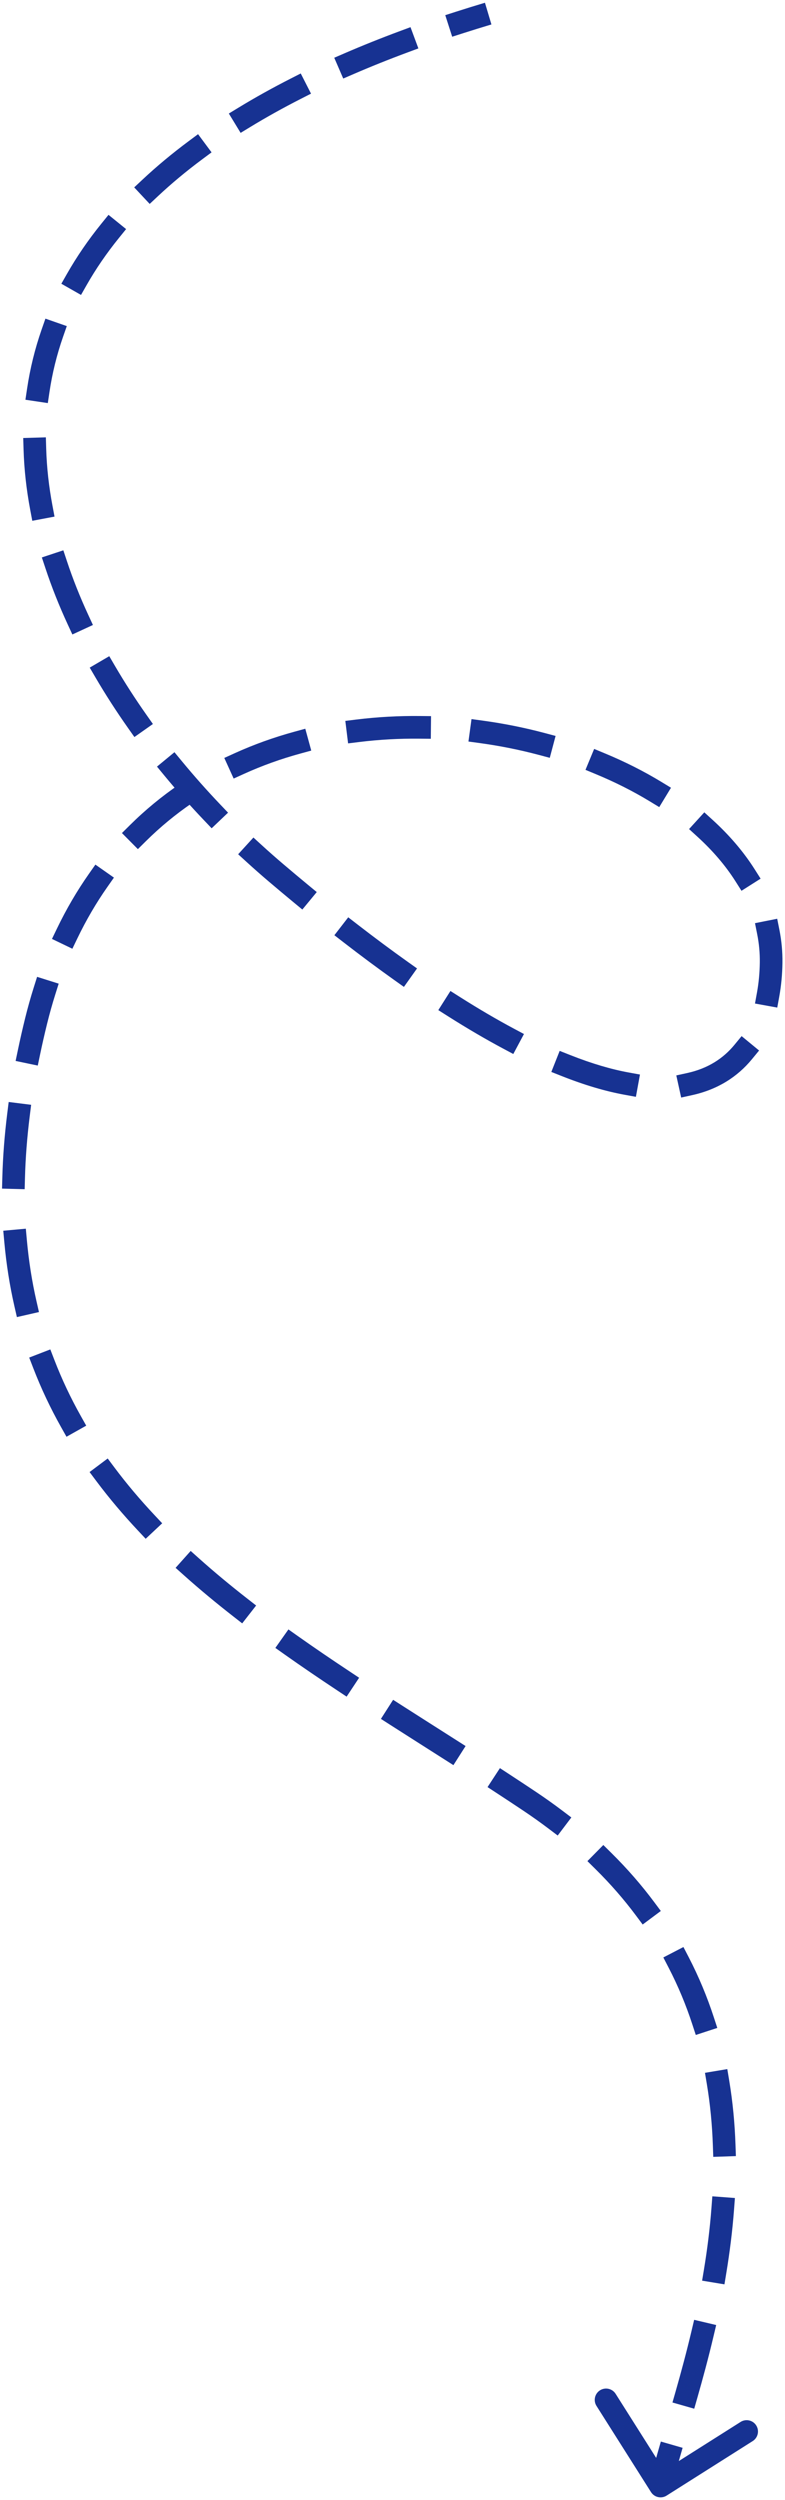 <svg width="104" height="331" viewBox="0 0 104 331" fill="none" xmlns="http://www.w3.org/2000/svg">
<path d="M36.599 115.591L35.628 116.734L36.599 115.591ZM102.161 127.482L100.661 127.461L102.161 127.482ZM4.782 135.193L3.325 134.834L4.782 135.193ZM70.168 238.496L71.001 237.249L70.168 238.496ZM86.246 329.964C86.689 330.664 87.616 330.873 88.316 330.429L99.723 323.209C100.423 322.766 100.631 321.839 100.188 321.139C99.745 320.439 98.818 320.231 98.118 320.674L87.979 327.092L81.561 316.953C81.117 316.253 80.191 316.045 79.491 316.488C78.791 316.931 78.583 317.857 79.026 318.557L86.246 329.964ZM60.419 1.549L58.99 2.008L59.907 4.864L61.336 4.405L60.419 1.549ZM54.023 6.931L55.429 6.409L54.385 3.596L52.979 4.118L54.023 6.931ZM45.659 7.051L44.282 7.647L45.473 10.4L46.85 9.805L45.659 7.051ZM39.869 13.08L41.206 12.399L39.844 9.726L38.508 10.407L39.869 13.08ZM31.599 14.252L30.317 15.032L31.878 17.594L33.159 16.814L31.599 14.252ZM26.825 21.068L28.029 20.173L26.24 17.765L25.036 18.66L26.825 21.068ZM18.875 23.786L17.78 24.811L19.831 27.001L20.926 25.975L18.875 23.786ZM15.763 31.5L16.707 30.334L14.376 28.446L13.432 29.611L15.763 31.5ZM8.869 36.264L8.127 37.568L10.734 39.052L11.476 37.749L8.869 36.264ZM8.355 44.594L8.849 43.177L6.017 42.189L5.523 43.605L8.355 44.594ZM3.59 51.444L3.368 52.928L6.335 53.371L6.557 51.888L3.59 51.444ZM6.12 59.406L6.076 57.906L3.077 57.994L3.121 59.493L6.12 59.406ZM3.999 67.482L4.276 68.956L7.224 68.401L6.947 66.927L3.999 67.482ZM8.864 74.287L8.392 72.864L5.544 73.806L6.016 75.23L8.864 74.287ZM8.958 82.647L9.587 84.008L12.311 82.75L11.682 81.388L8.958 82.647ZM15.234 88.176L14.477 86.881L11.887 88.396L12.645 89.691L15.234 88.176ZM16.942 96.362L17.806 97.588L20.258 95.861L19.395 94.635L16.942 96.362ZM24.067 100.752L23.112 99.595L20.798 101.504L21.752 102.661L24.067 100.752ZM27.006 108.584L28.04 109.67L30.213 107.601L29.178 106.515L27.006 108.584ZM34.681 111.903L33.574 110.892L31.551 113.108L32.659 114.119L34.681 111.903ZM38.898 119.473L40.055 120.428L41.965 118.115L40.808 117.16L38.898 119.473ZM47.322 122.373L46.136 121.455L44.3 123.828L45.486 124.746L47.322 122.373ZM52.29 129.802L53.513 130.671L55.251 128.226L54.028 127.357L52.29 129.802ZM60.942 132.014L59.675 131.211L58.069 133.745L59.337 134.548L60.942 132.014ZM66.681 138.849L68.004 139.556L69.417 136.909L68.094 136.203L66.681 138.849ZM75.541 139.693L74.147 139.141L73.042 141.93L74.437 142.483L75.541 139.693ZM82.771 144.956L84.247 145.225L84.785 142.274L83.309 142.005L82.771 144.956ZM91.064 142.069L89.599 142.39L90.243 145.321L91.708 144.999L91.064 142.069ZM99.615 140.251L100.568 139.093L98.251 137.187L97.298 138.345L99.615 140.251ZM100.291 131.397L100.023 132.873L102.975 133.409L103.243 131.934L100.291 131.397ZM103.26 123.118L102.967 121.647L100.025 122.231L100.317 123.703L103.26 123.118ZM97.432 116.679L98.235 117.945L100.768 116.338L99.965 115.071L97.432 116.679ZM94.418 108.566L93.309 107.556L91.289 109.773L92.397 110.784L94.418 108.566ZM86.057 106.086L87.34 106.865L88.896 104.301L87.614 103.522L86.057 106.086ZM80.1 99.735L78.715 99.161L77.567 101.932L78.952 102.506L80.1 99.735ZM71.387 99.954L72.837 100.34L73.608 97.441L72.159 97.055L71.387 99.954ZM63.953 95.413L62.467 95.211L62.062 98.183L63.548 98.386L63.953 95.413ZM55.576 97.803L57.076 97.818L57.106 94.818L55.606 94.803L55.576 97.803ZM47.239 95.267L45.75 95.451L46.117 98.428L47.606 98.245L47.239 95.267ZM39.791 99.777L41.238 99.381L40.446 96.487L38.999 96.883L39.791 99.777ZM31.081 99.734L29.715 100.355L30.956 103.086L32.322 102.465L31.081 99.734ZM25.424 106.344L26.663 105.497L24.969 103.021L23.731 103.868L25.424 106.344ZM17.22 109.244L16.155 110.3L18.267 112.43L19.332 111.374L17.22 109.244ZM14.232 117.429L15.094 116.201L12.638 114.478L11.777 115.705L14.232 117.429ZM7.536 122.966L6.885 124.318L9.589 125.618L10.239 124.267L7.536 122.966ZM7.325 131.671L7.775 130.24L4.914 129.338L4.463 130.769L7.325 131.671ZM2.375 139.005L2.068 140.473L5.004 141.087L5.311 139.619L2.375 139.005ZM3.941 147.769L4.127 146.281L1.15 145.908L0.964 147.396L3.941 147.769ZM0.309 155.879L0.269 157.378L3.268 157.458L3.308 155.959L0.309 155.879ZM3.558 164.177L3.422 162.683L0.434 162.954L0.57 164.447L3.558 164.177ZM1.903 172.926L2.237 174.389L5.162 173.722L4.828 172.26L1.903 172.926ZM7.207 180.068L6.667 178.668L3.868 179.748L4.408 181.148L7.207 180.068ZM8.074 188.925L8.809 190.233L11.424 188.764L10.69 187.456L8.074 188.925ZM15.167 194.31L14.268 193.109L11.867 194.907L12.766 196.108L15.167 194.31ZM18.274 202.648L19.3 203.742L21.488 201.69L20.462 200.596L18.274 202.648ZM26.38 206.351L25.262 205.352L23.263 207.589L24.381 208.588L26.38 206.351ZM30.906 214.02L32.088 214.943L33.934 212.578L32.752 211.655L30.906 214.02ZM39.437 216.609L38.212 215.742L36.48 218.192L37.704 219.058L39.437 216.609ZM44.672 223.814L45.922 224.643L47.579 222.142L46.329 221.313L44.672 223.814ZM53.345 225.871L52.082 225.062L50.465 227.589L51.728 228.398L53.345 225.871ZM58.806 232.908L60.071 233.714L61.684 231.184L60.419 230.378L58.806 232.908ZM67.487 234.929L66.232 234.108L64.591 236.62L65.847 237.44L67.487 234.929ZM72.689 242.128L73.886 243.033L75.695 240.64L74.499 239.735L72.689 242.128ZM80.998 245.341L79.931 244.287L77.823 246.421L78.89 247.476L80.998 245.341ZM84.247 253.614L85.144 254.816L87.549 253.022L86.652 251.82L84.247 253.614ZM91.235 259.127L90.544 257.795L87.881 259.176L88.571 260.508L91.235 259.127ZM91.714 268.013L92.18 269.439L95.031 268.507L94.565 267.081L91.714 268.013ZM96.603 275.437L96.356 273.957L93.397 274.451L93.644 275.93L96.603 275.437ZM94.444 284.08L94.495 285.579L97.494 285.477L97.442 283.978L94.444 284.08ZM97.252 292.522L97.364 291.026L94.373 290.801L94.26 292.296L97.252 292.522ZM93.263 300.49L93.018 301.97L95.978 302.459L96.222 300.979L93.263 300.49ZM94.538 309.305L94.884 307.845L91.964 307.155L91.619 308.614L94.538 309.305ZM89.502 316.659L89.09 318.101L91.975 318.925L92.386 317.482L89.502 316.659ZM90.021 325.545L90.436 324.103L87.553 323.273L87.138 324.714L90.021 325.545ZM64.248 0.363C62.947 0.751 61.671 1.147 60.419 1.549L61.336 4.405C62.568 4.01 63.825 3.62 65.107 3.237L64.248 0.363ZM52.979 4.118C50.426 5.066 47.988 6.044 45.659 7.051L46.85 9.805C49.128 8.819 51.518 7.861 54.023 6.931L52.979 4.118ZM38.508 10.407C36.062 11.653 33.761 12.935 31.599 14.252L33.159 16.814C35.253 15.539 37.488 14.293 39.869 13.08L38.508 10.407ZM25.036 18.66C22.794 20.325 20.743 22.036 18.875 23.786L20.926 25.975C22.706 24.307 24.669 22.669 26.825 21.068L25.036 18.66ZM13.432 29.611C11.671 31.785 10.155 34.006 8.869 36.264L11.476 37.749C12.678 35.637 14.101 33.551 15.763 31.5L13.432 29.611ZM5.523 43.605C4.619 46.196 3.983 48.814 3.59 51.444L6.557 51.888C6.923 49.438 7.515 47.003 8.355 44.594L5.523 43.605ZM3.121 59.493C3.199 62.166 3.5 64.834 3.999 67.482L6.947 66.927C6.476 64.422 6.193 61.911 6.12 59.406L3.121 59.493ZM6.016 75.23C6.845 77.736 7.834 80.212 8.958 82.647L11.682 81.388C10.601 79.049 9.655 76.678 8.864 74.287L6.016 75.23ZM12.645 89.691C13.976 91.967 15.415 94.194 16.942 96.362L19.395 94.635C17.914 92.532 16.521 90.375 15.234 88.176L12.645 89.691ZM21.752 102.661C23.442 104.71 25.2 106.688 27.006 108.584L29.178 106.515C27.42 104.669 25.709 102.744 24.067 100.752L21.752 102.661ZM32.659 114.119C33.642 115.016 34.633 115.889 35.628 116.734L37.57 114.447C36.602 113.625 35.638 112.777 34.681 111.903L32.659 114.119ZM35.628 116.734C36.735 117.674 37.825 118.587 38.898 119.473L40.808 117.16C39.746 116.283 38.667 115.379 37.57 114.447L35.628 116.734ZM45.486 124.746C47.842 126.569 50.109 128.251 52.29 129.802L54.028 127.357C51.883 125.831 49.648 124.173 47.322 122.373L45.486 124.746ZM59.337 134.548C61.92 136.185 64.366 137.614 66.681 138.849L68.094 136.203C65.851 135.006 63.47 133.615 60.942 132.014L59.337 134.548ZM74.437 142.483C77.479 143.687 80.25 144.497 82.771 144.956L83.309 142.005C81.015 141.587 78.434 140.839 75.541 139.693L74.437 142.483ZM91.708 144.999C95.115 144.25 97.723 142.55 99.615 140.251L97.298 138.345C95.831 140.127 93.811 141.465 91.064 142.069L91.708 144.999ZM103.243 131.934C103.507 130.483 103.64 128.992 103.661 127.504L100.661 127.461C100.642 128.801 100.522 130.125 100.291 131.397L103.243 131.934ZM103.661 127.504C103.682 126.014 103.544 124.55 103.26 123.118L100.317 123.703C100.562 124.932 100.68 126.186 100.661 127.461L103.661 127.504ZM99.965 115.071C98.484 112.738 96.606 110.56 94.418 108.566L92.397 110.784C94.415 112.623 96.112 114.599 97.432 116.679L99.965 115.071ZM87.614 103.522C85.28 102.105 82.76 100.836 80.1 99.735L78.952 102.506C81.479 103.553 83.862 104.754 86.057 106.086L87.614 103.522ZM72.159 97.055C69.496 96.347 66.749 95.794 63.953 95.413L63.548 98.386C66.221 98.75 68.846 99.278 71.387 99.954L72.159 97.055ZM55.606 94.803C52.822 94.775 50.022 94.925 47.239 95.267L47.606 98.245C50.251 97.919 52.919 97.776 55.576 97.803L55.606 94.803ZM38.999 96.883C36.299 97.622 33.649 98.567 31.081 99.734L32.322 102.465C34.737 101.368 37.237 100.476 39.791 99.777L38.999 96.883ZM23.731 103.868C21.44 105.435 19.259 107.223 17.22 109.244L19.332 111.374C21.24 109.484 23.279 107.811 25.424 106.344L23.731 103.868ZM11.777 115.705C10.216 117.929 8.796 120.346 7.536 122.966L10.239 124.267C11.43 121.791 12.768 119.515 14.232 117.429L11.777 115.705ZM4.463 130.769C4.049 132.084 3.669 133.439 3.325 134.834L6.238 135.552C6.567 134.217 6.93 132.923 7.325 131.671L4.463 130.769ZM3.325 134.834C2.977 136.246 2.661 137.636 2.375 139.005L5.311 139.619C5.59 138.286 5.898 136.93 6.238 135.552L3.325 134.834ZM0.964 147.396C0.597 150.327 0.382 153.152 0.309 155.879L3.308 155.959C3.378 153.335 3.585 150.607 3.941 147.769L0.964 147.396ZM0.57 164.447C0.837 167.396 1.286 170.219 1.903 172.926L4.828 172.26C4.242 169.686 3.813 166.995 3.558 164.177L0.57 164.447ZM4.408 181.148C5.456 183.864 6.685 186.452 8.074 188.925L10.69 187.456C9.369 185.103 8.201 182.646 7.207 180.068L4.408 181.148ZM12.766 196.108C14.47 198.385 16.314 200.559 18.274 202.648L20.462 200.596C18.57 198.58 16.799 196.49 15.167 194.31L12.766 196.108ZM24.381 208.588C26.474 210.458 28.655 212.264 30.906 214.02L32.752 211.655C30.546 209.934 28.416 208.17 26.38 206.351L24.381 208.588ZM37.704 219.058C39.985 220.671 42.314 222.252 44.672 223.814L46.329 221.313C43.989 219.764 41.687 218.2 39.437 216.609L37.704 219.058ZM51.728 228.398C54.077 229.901 56.446 231.404 58.806 232.908L60.419 230.378C58.05 228.869 55.692 227.373 53.345 225.871L51.728 228.398ZM65.847 237.44C67.014 238.203 68.177 238.97 69.334 239.743L71.001 237.249C69.834 236.469 68.662 235.696 67.487 234.929L65.847 237.44ZM69.334 239.743C70.503 240.525 71.62 241.32 72.689 242.128L74.499 239.735C73.382 238.891 72.217 238.062 71.001 237.249L69.334 239.743ZM78.89 247.476C80.907 249.468 82.685 251.519 84.247 253.614L86.652 251.82C84.998 249.603 83.121 247.439 80.998 245.341L78.89 247.476ZM88.571 260.508C89.85 262.974 90.887 265.482 91.714 268.013L94.565 267.081C93.69 264.403 92.591 261.744 91.235 259.127L88.571 260.508ZM93.644 275.93C94.098 278.651 94.352 281.375 94.444 284.08L97.442 283.978C97.346 281.154 97.08 278.298 96.603 275.437L93.644 275.93ZM94.26 292.296C94.05 295.09 93.702 297.831 93.263 300.49L96.222 300.979C96.674 298.245 97.034 295.416 97.252 292.522L94.26 292.296ZM91.619 308.614C90.944 311.468 90.214 314.164 89.502 316.659L92.386 317.482C93.106 314.961 93.85 312.218 94.538 309.305L91.619 308.614ZM87.138 324.714C86.699 326.24 86.321 327.626 86.05 328.833L88.977 329.491C89.228 328.373 89.586 327.056 90.021 325.545L87.138 324.714Z" fill="#173292"/>
</svg>
